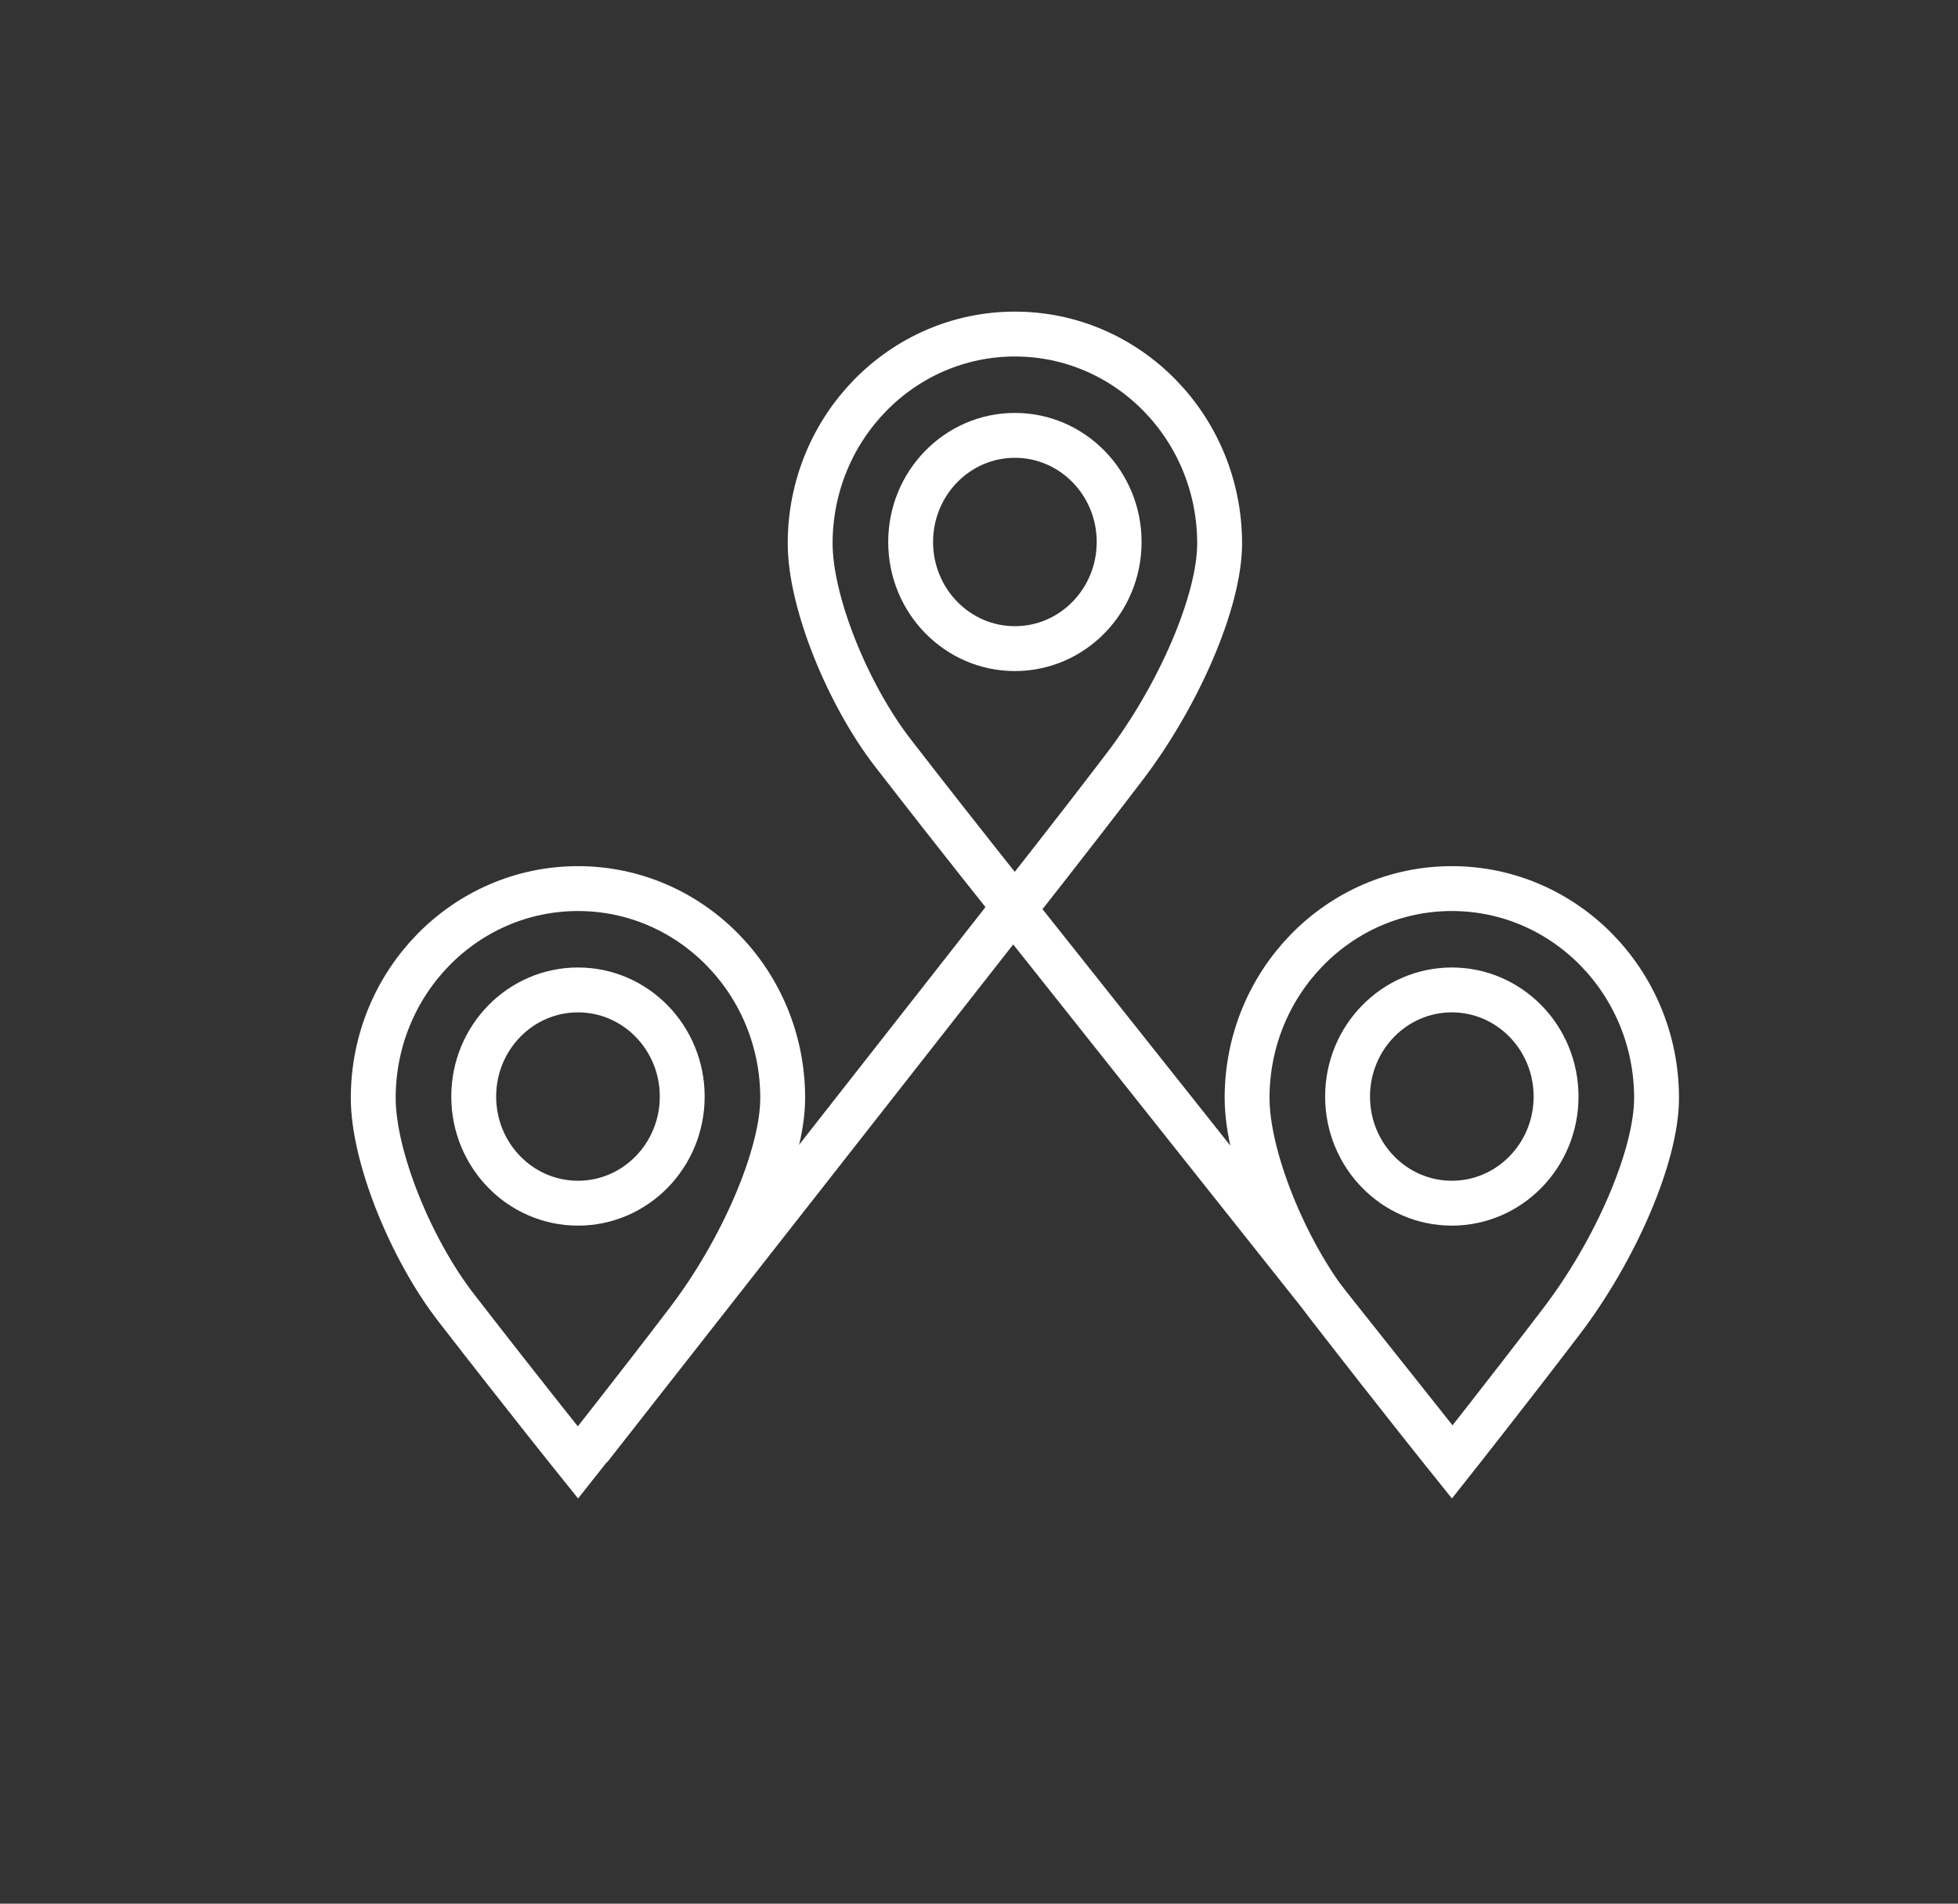 <?xml version="1.0" encoding="utf-8"?>
<!-- Generator: Adobe Illustrator 16.0.0, SVG Export Plug-In . SVG Version: 6.00 Build 0)  -->
<!DOCTYPE svg PUBLIC "-//W3C//DTD SVG 1.1//EN" "http://www.w3.org/Graphics/SVG/1.1/DTD/svg11.dtd">
<svg version="1.1" id="Layer_1" xmlns="http://www.w3.org/2000/svg" xmlns:xlink="http://www.w3.org/1999/xlink" x="0px" y="0px"
	 width="130.908px" height="127.273px" viewBox="0 0 130.908 127.273" enable-background="new 0 0 130.908 127.273"
	 xml:space="preserve">
<rect x="0" y="0" width="130.908" height="127.273" fill="#333333" stroke="none"/>
<g>
	<path fill="none" stroke="#FFFFFF" stroke-width="3" stroke-miterlimit="10" d="M81.542,36.334c0-7.732-6.128-14-13.688-14
		s-13.688,6.268-13.688,14c0,3.941,2.533,10.131,5.534,14.007c4.681,6.044,8.153,10.362,8.153,10.362s3.707-4.682,7.343-9.453
		C78.794,46.529,81.542,40.203,81.542,36.334z"/>
	<ellipse fill="none" stroke="#FFFFFF" stroke-width="3" stroke-miterlimit="10" cx="67.854" cy="36.236" rx="6.97" ry="7.129"/>
</g>
<g>
	<path fill="none" stroke="#FFFFFF" stroke-width="3" stroke-miterlimit="10" d="M52.33,73.408c0-7.732-6.129-14-13.688-14
		c-7.561,0-13.688,6.268-13.688,14c0,3.941,2.533,10.132,5.534,14.008c4.681,6.043,8.153,10.361,8.153,10.361
		s3.707-4.682,7.342-9.453C49.582,83.604,52.33,77.277,52.33,73.408z"/>
	<ellipse fill="none" stroke="#FFFFFF" stroke-width="3" stroke-miterlimit="10" cx="38.642" cy="73.312" rx="6.97" ry="7.129"/>
</g>
<g>
	<path fill="none" stroke="#FFFFFF" stroke-width="3" stroke-miterlimit="10" d="M110.754,73.408c0-7.732-6.128-14-13.688-14
		s-13.688,6.268-13.688,14c0,3.941,2.533,10.132,5.535,14.008c4.68,6.043,8.152,10.361,8.152,10.361s3.707-4.682,7.343-9.453
		C108.006,83.604,110.754,77.277,110.754,73.408z"/>
	<ellipse fill="none" stroke="#FFFFFF" stroke-width="3" stroke-miterlimit="10" cx="97.066" cy="73.312" rx="6.97" ry="7.129"/>
</g>
<polyline fill="none" stroke="#FFFFFF" stroke-width="3" stroke-miterlimit="10" points="39.404,96.847 67.734,60.721 96.89,97.422 
	"/>
</svg>
